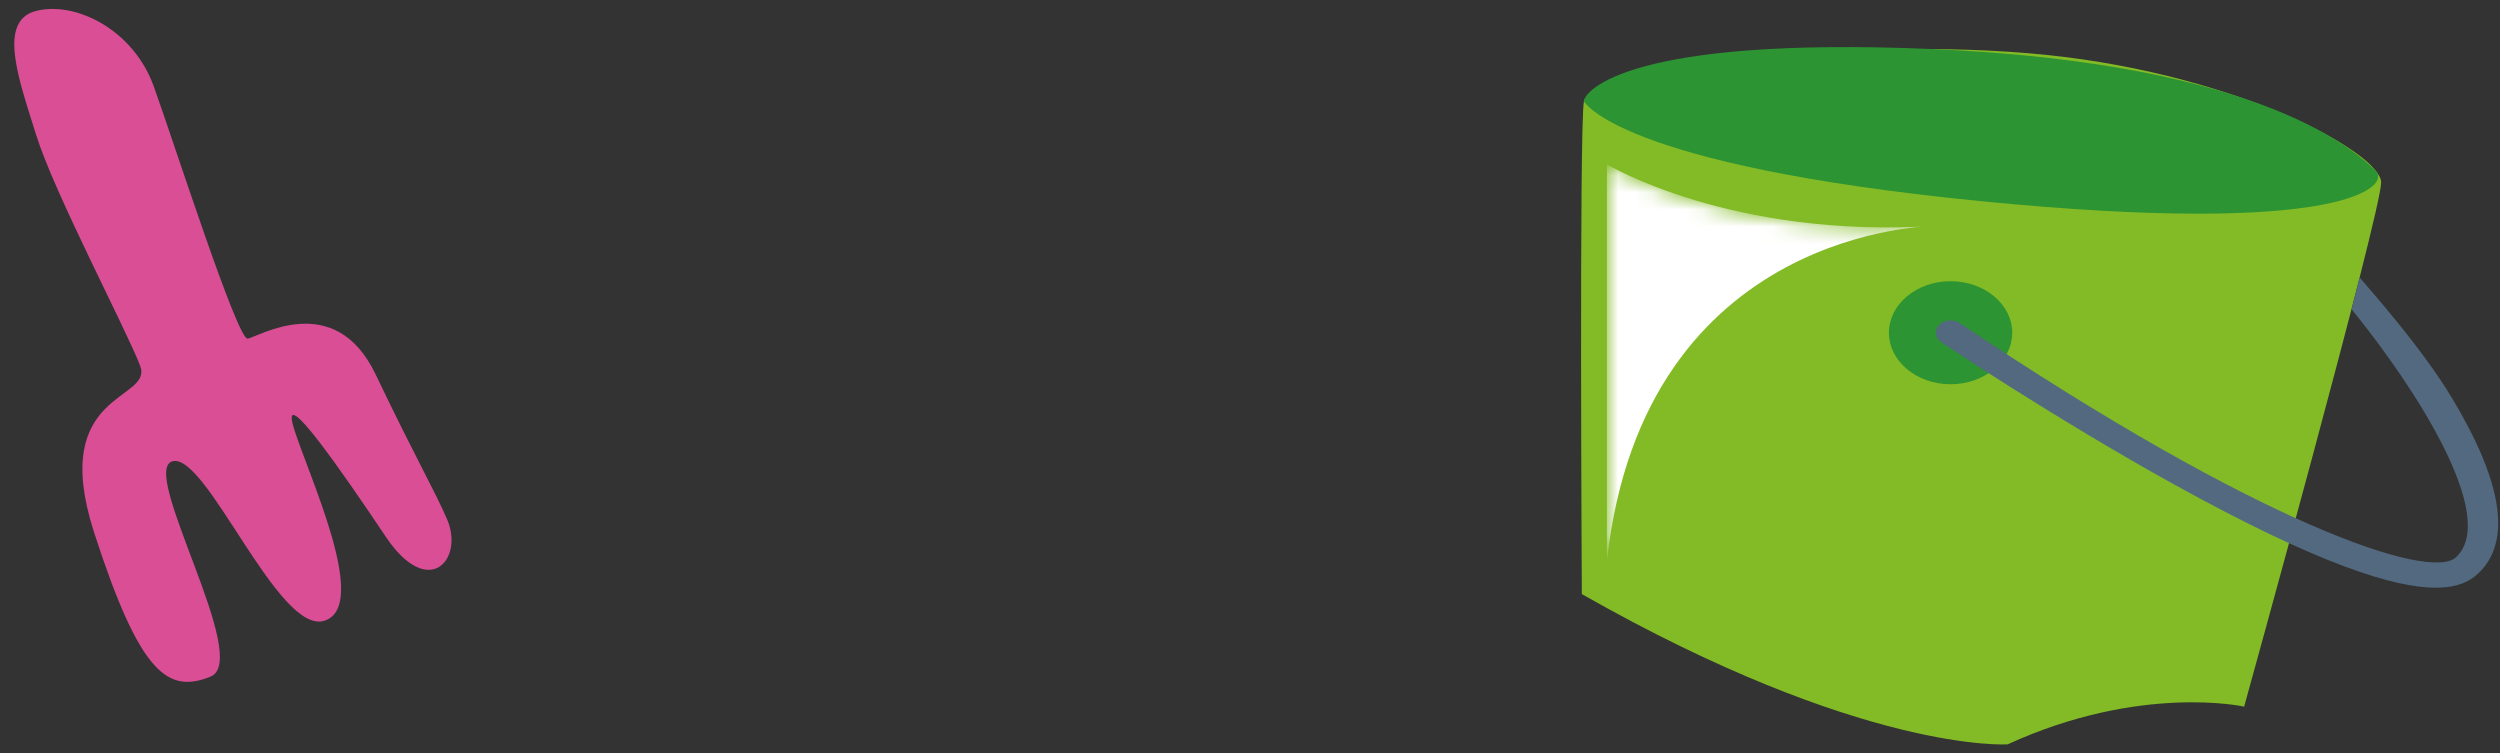 <?xml version="1.0" encoding="UTF-8"?>
<svg width="146px" height="44px" viewBox="0 0 146 44" version="1.1" xmlns="http://www.w3.org/2000/svg" xmlns:xlink="http://www.w3.org/1999/xlink">
    <rect x="0" y="0" width="146" height="44" fill="#333333" stroke="none"/>
    <!-- Generator: Sketch 53.1 (72631) - https://sketchapp.com -->
    <title>Group 181Sand bucket</title>
    <desc>Created with Sketch.</desc>
    <defs>
        <path d="M0.843,24.035 L0.843,0.869 C0.843,0.869 8.077,5.235 20.053,4.46" id="path-1"></path>
        <linearGradient x1="-128.38%" y1="35.669%" x2="187.691%" y2="67.124%" id="linearGradient-3">
            <stop stop-color="#FFFFFF" offset="0%"></stop>
            <stop stop-color="#FFFFFF" offset="100%"></stop>
        </linearGradient>
    </defs>
    <g id="Page-1" stroke="none" stroke-width="1" fill="none" fill-rule="evenodd">
        <g id="Artboard" transform="translate(-1157, -666)">
            <g id="Group-181" transform="translate(1157, 665.73)">
                <path d="M92.379,34.965 C92.379,34.965 92.223,7.793 92.5,6.183 C92.777,4.576 106.532,2.406 118.371,3.371 C130.205,4.331 139.058,9.159 139.058,10.926 C139.058,12.693 131.058,41.536 131.058,41.536 C131.058,41.536 125.002,40.186 117.246,43.74 C117.246,43.74 108.809,44.303 92.379,34.965" id="Fill-168" fill="#82BB25"></path>
                <path d="M92.5,6.183 C92.5,6.183 94.427,9.925 115.699,12.019 C136.968,14.122 139.7,11.104 138.717,10.213 C137.735,9.316 132.52,3.971 112.785,3.132 C95.184,2.388 92.548,5.555 92.5,6.183" id="Fill-170" fill="#2C9432"></path>
                <path d="M117.513,19.702 C117.513,21.361 115.9,22.71 113.912,22.71 C111.927,22.71 110.314,21.361 110.314,19.702 C110.314,18.042 111.927,16.693 113.912,16.693 C115.9,16.693 117.513,18.042 117.513,19.702" id="Fill-172" fill="#2C9432"></path>
                <path d="M143.178,23.485 C141.391,20.53 138.521,17.327 137.802,16.473 C137.625,17.164 137.498,17.682 137.331,18.328 C141.125,22.986 145.937,30.502 143.424,32.819 C141.909,34.221 131.916,30.89 114.451,19.139 C114.082,18.892 113.542,18.941 113.242,19.251 C112.947,19.561 113.003,20.012 113.375,20.261 C113.439,20.302 119.975,24.692 126.942,28.548 C135.49,33.279 139.863,34.592 142.249,34.592 C143.527,34.592 144.233,34.218 144.698,33.785 C146.698,31.945 146.187,28.479 143.178,23.485" id="Fill-174" fill="#53697F"></path>
                <g id="Group-178" transform="translate(93, 9)">
                    <mask id="mask-2" fill="white">
                        <use xlink:href="#path-1"></use>
                    </mask>
                    <g id="Clip-177"></g>
                    <path d="M0.843,24.035 L0.843,0.869 C0.843,0.869 8.077,5.235 20.053,4.46 C20.053,4.46 2.994,4.46 0.843,24.035" id="Fill-176" fill="url(#linearGradient-3)" mask="url(#mask-2)"></path>
                </g>
                <path d="M2.111,8.149 C1.119,4.96 -0.181,1.488 2.111,0.907 C4.402,0.325 7.787,1.99 8.983,5.322 C10.177,8.646 13.864,20.13 14.464,20.046 C15.06,19.967 19.544,17.134 21.933,22.128 C24.323,27.123 25.393,28.924 26.116,30.612 C27.11,32.946 25.026,35.336 22.529,31.615 C20.038,27.898 16.331,22.529 17.151,25.242 C17.976,27.951 21.639,35.661 18.948,36.52 C16.253,37.378 12.07,26.706 10.081,27.208 C8.088,27.705 14.748,38.806 12.289,39.788 C9.82,40.776 8.185,39.69 5.495,31.365 C2.808,23.045 8.983,23.711 8.185,21.63 C7.391,19.548 3.163,11.533 2.111,8.149" id="Fill-179" fill="#D94E95"></path>
            </g>
        </g>
    </g>
</svg>